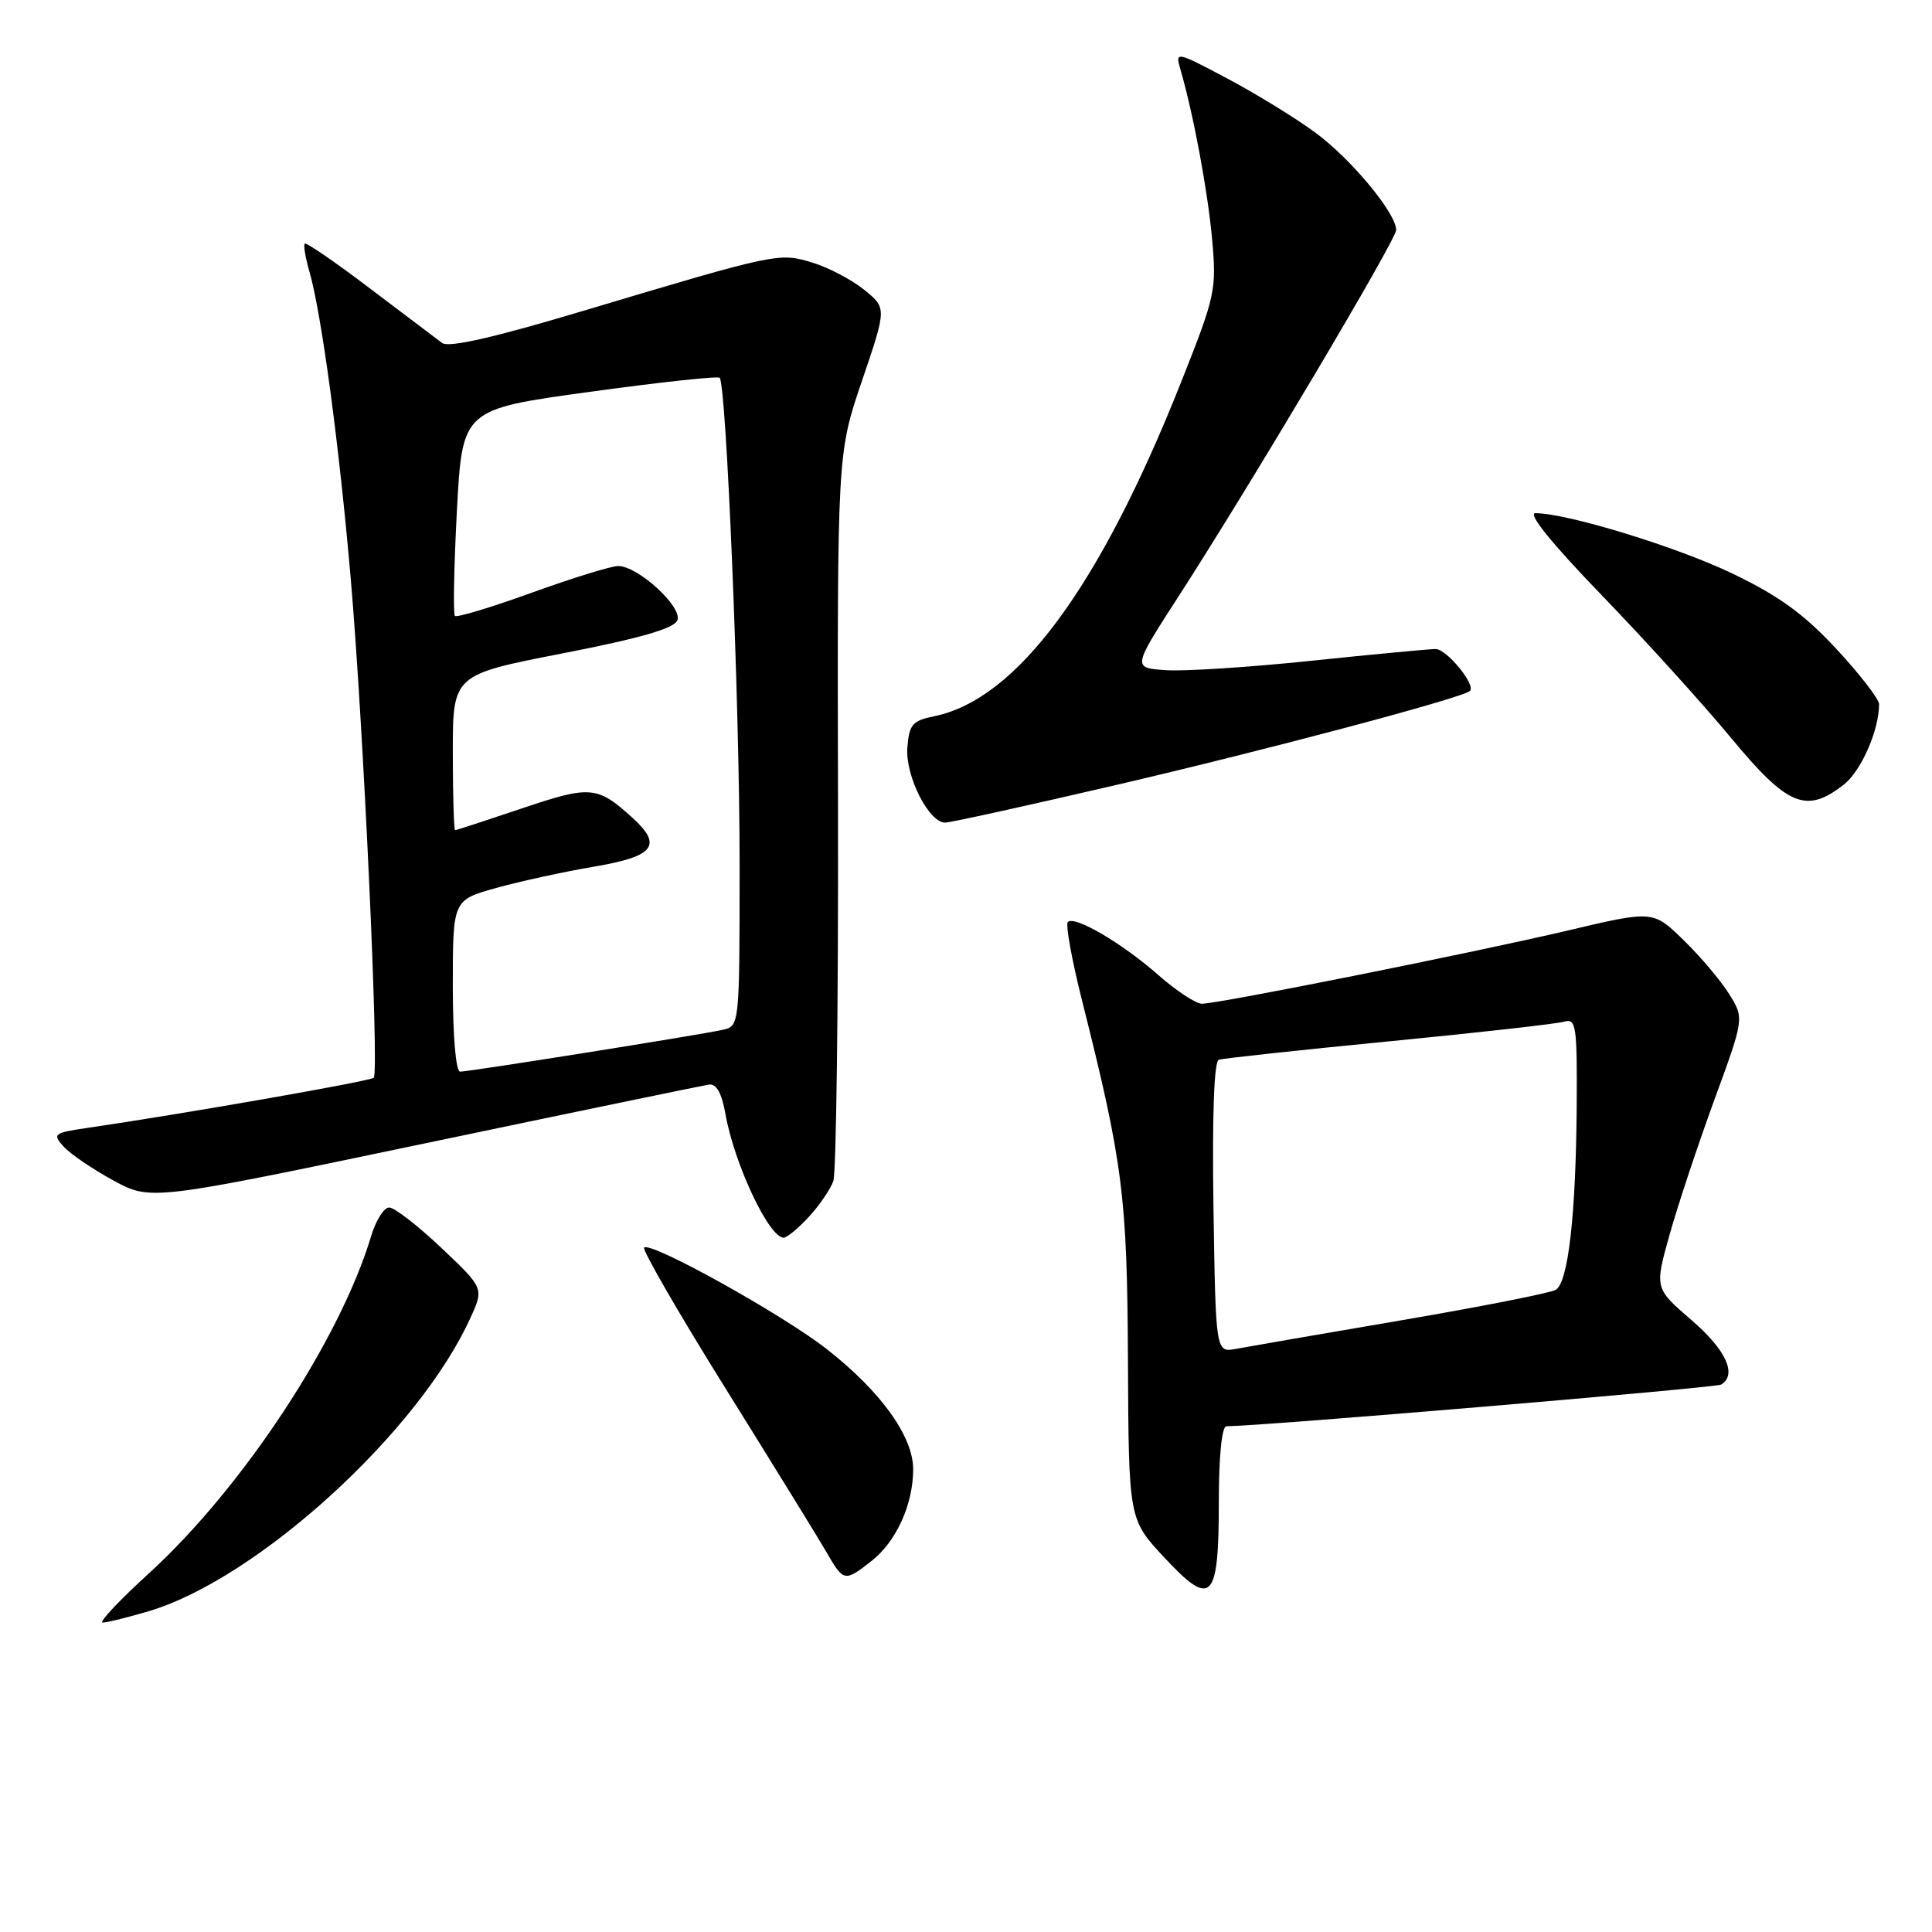<?xml version="1.0" encoding="UTF-8" standalone="no"?>
<!DOCTYPE svg PUBLIC "-//W3C//DTD SVG 1.1//EN" "http://www.w3.org/Graphics/SVG/1.1/DTD/svg11.dtd" >
<svg xmlns="http://www.w3.org/2000/svg" xmlns:xlink="http://www.w3.org/1999/xlink" version="1.1" viewBox="0 0 256 256">
 <g >
 <path fill="currentColor"
d=" M 19.69 213.50 C 34.12 209.21 55.52 189.70 62.35 174.59 C 64.12 170.69 64.12 170.69 58.47 165.34 C 55.36 162.40 52.26 160.00 51.57 160.00 C 50.88 160.00 49.81 161.69 49.19 163.75 C 45.06 177.54 32.16 197.13 19.75 208.46 C 15.80 212.06 13.04 215.00 13.61 215.00 C 14.17 215.00 16.91 214.32 19.69 213.50 Z  M 161.50 198.95 C 161.50 192.99 161.90 188.99 162.50 188.99 C 167.80 188.92 227.36 183.89 228.07 183.46 C 230.21 182.13 228.70 178.85 224.12 174.91 C 219.24 170.70 219.24 170.70 221.23 163.60 C 222.32 159.70 225.00 151.65 227.17 145.71 C 231.12 134.93 231.12 134.93 229.12 131.71 C 228.02 129.95 225.31 126.73 223.08 124.57 C 219.04 120.63 219.04 120.63 207.77 123.29 C 195.11 126.27 161.47 133.00 159.25 133.00 C 158.46 133.00 155.87 131.29 153.50 129.21 C 148.68 124.97 142.39 121.28 141.49 122.17 C 141.17 122.50 142.02 127.20 143.39 132.63 C 148.81 154.19 149.36 158.51 149.46 180.41 C 149.56 201.32 149.56 201.32 154.27 206.37 C 160.55 213.12 161.50 212.15 161.50 198.95 Z  M 115.49 206.83 C 118.77 204.25 121.00 199.34 121.00 194.68 C 121.00 190.33 116.72 184.38 109.56 178.77 C 103.67 174.16 86.21 164.46 85.35 165.31 C 85.07 165.60 89.97 174.09 96.26 184.17 C 102.54 194.25 108.53 203.96 109.56 205.75 C 111.78 209.60 111.93 209.63 115.49 206.83 Z  M 107.17 161.25 C 108.56 159.74 110.03 157.60 110.42 156.50 C 110.81 155.40 111.09 133.26 111.04 107.30 C 110.94 60.09 110.94 60.09 114.22 50.45 C 117.50 40.81 117.50 40.81 114.50 38.39 C 112.85 37.06 109.77 35.44 107.66 34.80 C 103.23 33.45 103.02 33.49 77.18 41.22 C 65.49 44.72 59.45 46.10 58.59 45.45 C 57.89 44.93 53.58 41.67 49.02 38.22 C 44.46 34.76 40.58 32.09 40.38 32.28 C 40.19 32.47 40.47 34.16 41.01 36.02 C 42.61 41.63 44.95 58.97 46.48 76.75 C 48.15 95.97 50.27 142.07 49.52 142.81 C 49.08 143.26 24.17 147.62 11.66 149.44 C 7.10 150.11 6.92 150.25 8.43 151.93 C 9.32 152.91 12.28 154.92 15.01 156.41 C 19.97 159.11 19.97 159.11 56.23 151.52 C 76.18 147.34 93.15 143.83 93.95 143.71 C 94.92 143.57 95.64 144.85 96.12 147.59 C 97.29 154.22 101.89 164.00 103.84 164.00 C 104.27 164.00 105.77 162.76 107.17 161.25 Z  M 148.00 103.99 C 167.86 99.37 193.88 92.45 194.78 91.55 C 195.58 90.75 191.69 86.00 190.23 86.00 C 189.38 86.00 181.98 86.70 173.80 87.55 C 165.62 88.41 156.92 88.97 154.48 88.80 C 150.04 88.50 150.04 88.50 156.18 79.00 C 165.82 64.06 185.00 31.77 185.00 30.47 C 185.00 28.25 178.99 21.01 174.25 17.54 C 171.64 15.62 166.39 12.40 162.60 10.39 C 155.87 6.82 155.71 6.79 156.39 9.12 C 158.14 15.15 160.00 25.12 160.60 31.59 C 161.22 38.41 161.06 39.16 156.52 50.59 C 145.70 77.86 134.75 92.68 123.76 94.91 C 120.91 95.49 120.47 96.01 120.23 99.04 C 119.93 102.78 123.06 109.00 125.24 109.00 C 125.93 109.00 136.18 106.74 148.00 103.99 Z  M 244.33 103.95 C 246.62 102.15 248.98 96.77 248.99 93.31 C 249.00 92.65 246.46 89.37 243.35 86.01 C 239.08 81.40 235.73 78.96 229.60 76.02 C 222.21 72.46 207.65 68.00 203.45 68.00 C 202.37 68.00 205.60 72.00 212.19 78.82 C 217.94 84.77 225.69 93.32 229.41 97.82 C 236.88 106.84 239.36 107.86 244.33 103.95 Z  M 160.79 159.99 C 160.61 147.78 160.87 140.62 161.50 140.42 C 162.05 140.24 172.18 139.14 184.00 137.99 C 195.82 136.84 206.29 135.66 207.25 135.38 C 208.85 134.91 208.99 135.88 208.92 146.68 C 208.81 160.98 207.80 169.89 206.16 170.90 C 205.49 171.32 196.29 173.13 185.72 174.94 C 175.15 176.74 165.28 178.45 163.79 178.73 C 161.09 179.23 161.09 179.23 160.79 159.99 Z  M 60.00 130.63 C 60.00 119.26 60.00 119.26 65.75 117.66 C 68.91 116.78 74.76 115.50 78.75 114.83 C 86.74 113.47 87.85 112.02 83.75 108.31 C 79.14 104.13 78.20 104.06 69.15 107.12 C 64.46 108.70 60.48 110.00 60.31 110.00 C 60.14 110.00 60.00 105.37 60.00 99.71 C 60.00 89.41 60.00 89.41 74.58 86.57 C 84.86 84.57 89.34 83.27 89.76 82.19 C 90.44 80.41 84.53 75.00 81.91 75.00 C 80.99 75.00 75.85 76.59 70.48 78.53 C 65.12 80.47 60.53 81.86 60.28 81.61 C 60.03 81.37 60.15 75.11 60.54 67.70 C 61.26 54.24 61.26 54.24 78.10 51.93 C 87.37 50.65 95.13 49.81 95.36 50.06 C 96.25 51.01 98.01 93.63 98.00 114.23 C 98.00 135.95 98.00 135.96 95.75 136.46 C 92.68 137.14 62.17 142.00 60.97 142.00 C 60.40 142.00 60.00 137.29 60.00 130.63 Z "/>
</g>
</svg>
